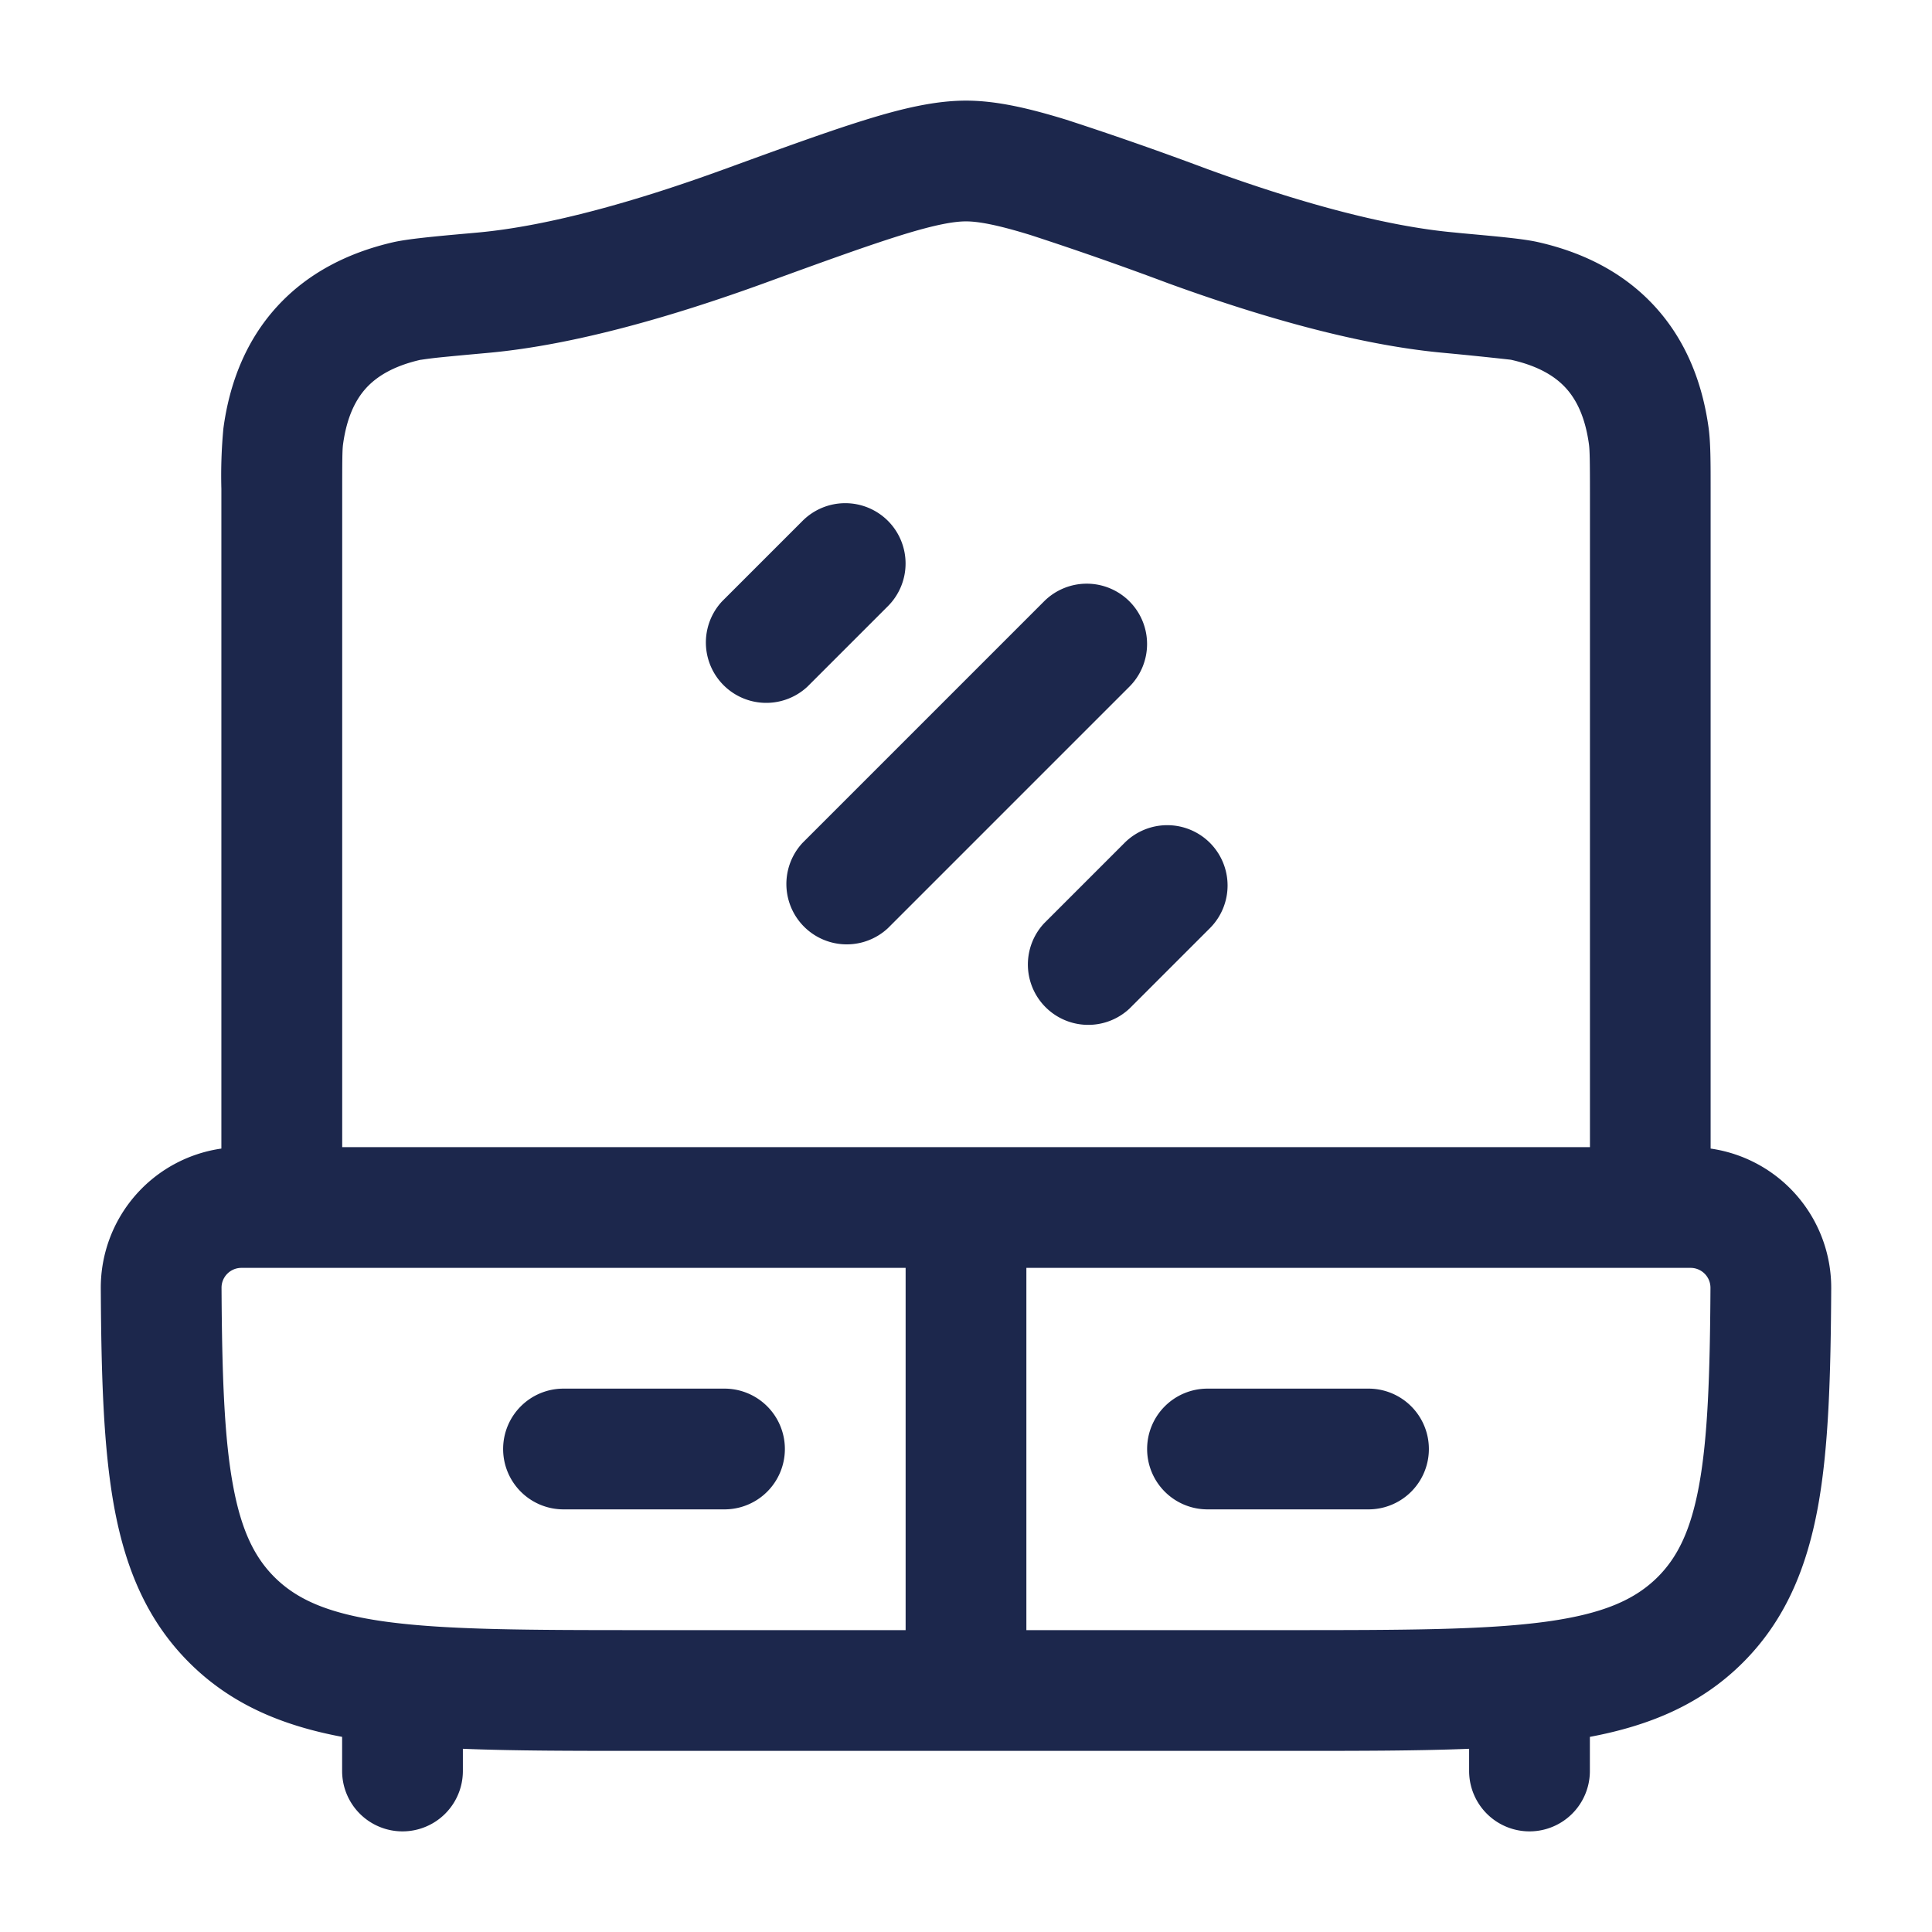 <svg xmlns="http://www.w3.org/2000/svg" width="24" height="24" fill="none">
  <path fill="#1C274C" fill-rule="evenodd" d="M11.2 2.92c-.418.13-.958.325-1.712.6-1.066.387-2.32.763-3.42.863-.274.025-.47.043-.616.058a5.279 5.279 0 0 0-.213.027l-.013.002h-.004c-.334.077-.54.205-.673.35-.133.146-.242.363-.288.703-.009.07-.01.196-.01.615v8.112h15.5V6.138c0-.419-.003-.546-.012-.615-.046-.34-.155-.557-.287-.702-.133-.146-.34-.274-.674-.35l-.004-.001-.012-.002a48.276 48.276 0 0 0-.83-.085c-1.1-.1-2.353-.476-3.42-.864a41.408 41.408 0 0 0-1.71-.599c-.424-.131-.655-.17-.802-.17-.147 0-.377.039-.8.17Zm10.05 11.348V6.072c0-.324 0-.565-.024-.749-.078-.576-.287-1.098-.667-1.514-.38-.416-.88-.671-1.447-.8-.181-.042-.494-.07-.944-.111a239.7 239.7 0 0 1-.1-.01c-.904-.081-2.012-.403-3.043-.778l-.02-.007a41.59 41.59 0 0 0-1.76-.616c-.456-.14-.863-.237-1.245-.237-.381 0-.789.096-1.244.237-.457.141-1.031.35-1.761.616l-.02.007c-1.03.375-2.139.697-3.043.779l-.1.009c-.45.04-.762.07-.943.11-.567.13-1.068.385-1.448.801-.38.416-.589.938-.666 1.514a6.242 6.242 0 0 0-.025.749v8.196a1.746 1.746 0 0 0-1.498 1.736c.006 1.082.032 1.983.167 2.72.14.758.405 1.403.93 1.928.52.52 1.157.784 1.901.924V22a.75.75 0 0 0 1.5 0v-.276c.64.026 1.369.026 2.195.026h8.11c.826 0 1.556 0 2.195-.026V22a.75.75 0 0 0 1.5 0v-.424c.745-.14 1.382-.404 1.902-.924.525-.525.79-1.17.93-1.928.135-.737.16-1.638.166-2.72a1.746 1.746 0 0 0-1.498-1.736Zm-8.5 5.982H16c1.436 0 2.437-.002 3.192-.103.734-.099 1.122-.28 1.4-.556.243-.243.41-.571.514-1.138.108-.588.136-1.363.142-2.457A.247.247 0 0 0 21 15.75h-8.25v4.5Zm-1.5-4.5v4.5H8c-1.435 0-2.436-.002-3.192-.103-.733-.099-1.122-.28-1.399-.556-.243-.243-.41-.571-.514-1.138-.109-.588-.137-1.363-.143-2.457 0-.133.108-.246.248-.246h8.25Zm-.22-9.28a.75.75 0 0 1 0 1.06l-1 1a.75.75 0 0 1-1.06-1.06l1-1a.75.75 0 0 1 1.06 0Zm3 1a.75.75 0 0 1 0 1.06l-3 3a.75.75 0 0 1-1.06-1.06l3-3a.75.75 0 0 1 1.06 0Zm1 3a.75.75 0 0 1 0 1.06l-1 1a.75.75 0 0 1-1.06-1.06l1-1a.75.75 0 0 1 1.06 0ZM6.25 18a.75.75 0 0 1 .75-.75h2a.75.75 0 0 1 0 1.5H7a.75.75 0 0 1-.75-.75Zm8 0a.75.75 0 0 1 .75-.75h2a.75.75 0 0 1 0 1.5h-2a.75.75 0 0 1-.75-.75Z" clip-rule="evenodd"/>
</svg>
